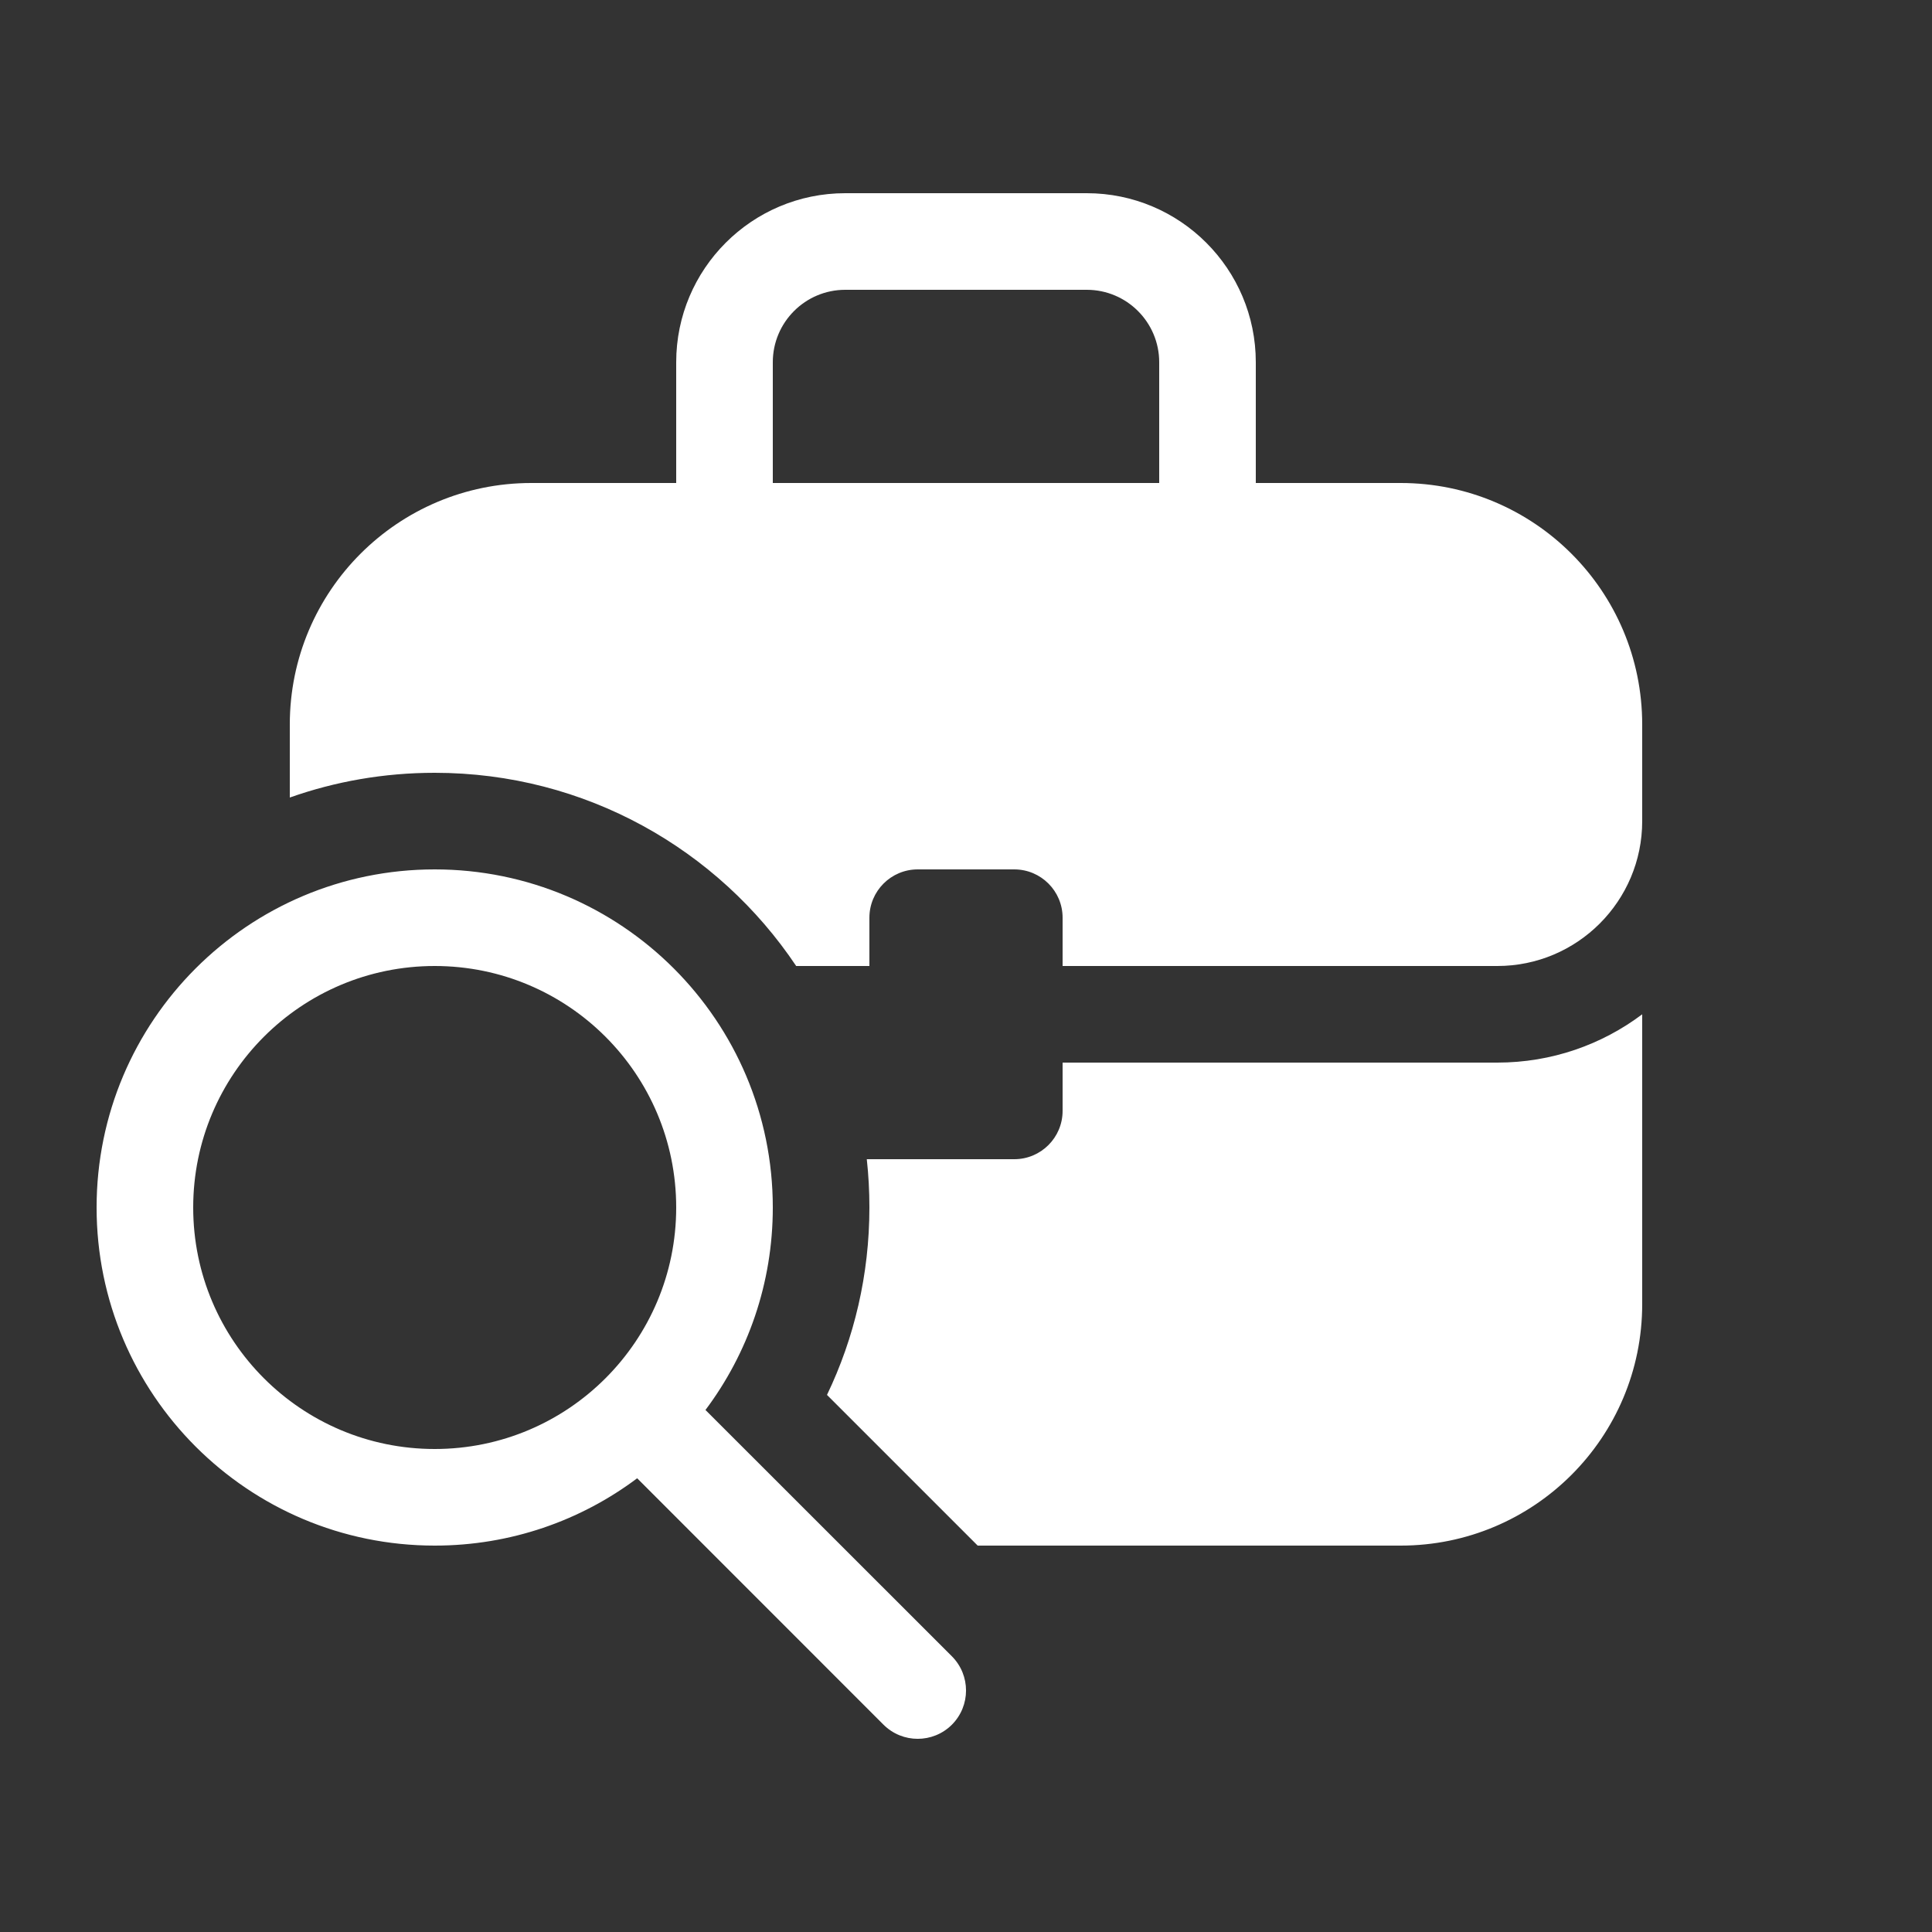 <svg width="20" height="20" viewBox="0 0 20 20" fill="none" xmlns="http://www.w3.org/2000/svg">
<rect x="0" y="0" width="20" height="20" fill="#333333" stroke="none"/>
<path d="M7 3.75V5H5.5C4.119 5 3 6.119 3 7.5V8.256C3.469 8.09 3.974 8 4.5 8C6.06 8 7.435 8.794 8.242 10H9V9.5C9 9.224 9.224 9 9.5 9H10.5C10.776 9 11 9.224 11 9.5V10H15.5C16.328 10 17 9.328 17 8.5V7.5C17 6.119 15.881 5 14.5 5H13V3.75C13 2.784 12.216 2 11.25 2H8.75C7.784 2 7 2.784 7 3.75ZM14.5 16H10.121L8.561 14.44C8.843 13.853 9 13.195 9 12.5C9 12.331 8.991 12.164 8.973 12H10.5C10.776 12 11 11.776 11 11.5V11H15.5C16.063 11 16.582 10.814 17 10.5V13.5C17 14.881 15.881 16 14.5 16ZM12 5H8V3.75C8 3.336 8.336 3 8.75 3H11.25C11.664 3 12 3.336 12 3.75V5ZM4.5 16C5.286 16 6.012 15.741 6.596 15.303L9.146 17.854C9.342 18.049 9.658 18.049 9.854 17.854C10.049 17.658 10.049 17.342 9.854 17.146L7.303 14.596C7.741 14.012 8 13.286 8 12.5C8 10.567 6.433 9 4.5 9C2.567 9 1 10.567 1 12.5C1 14.433 2.567 16 4.5 16ZM4.5 15C3.119 15 2 13.881 2 12.5C2 11.119 3.119 10 4.5 10C5.881 10 7 11.119 7 12.5C7 13.881 5.881 15 4.5 15Z" fill="#ffffff"/>
</svg>
